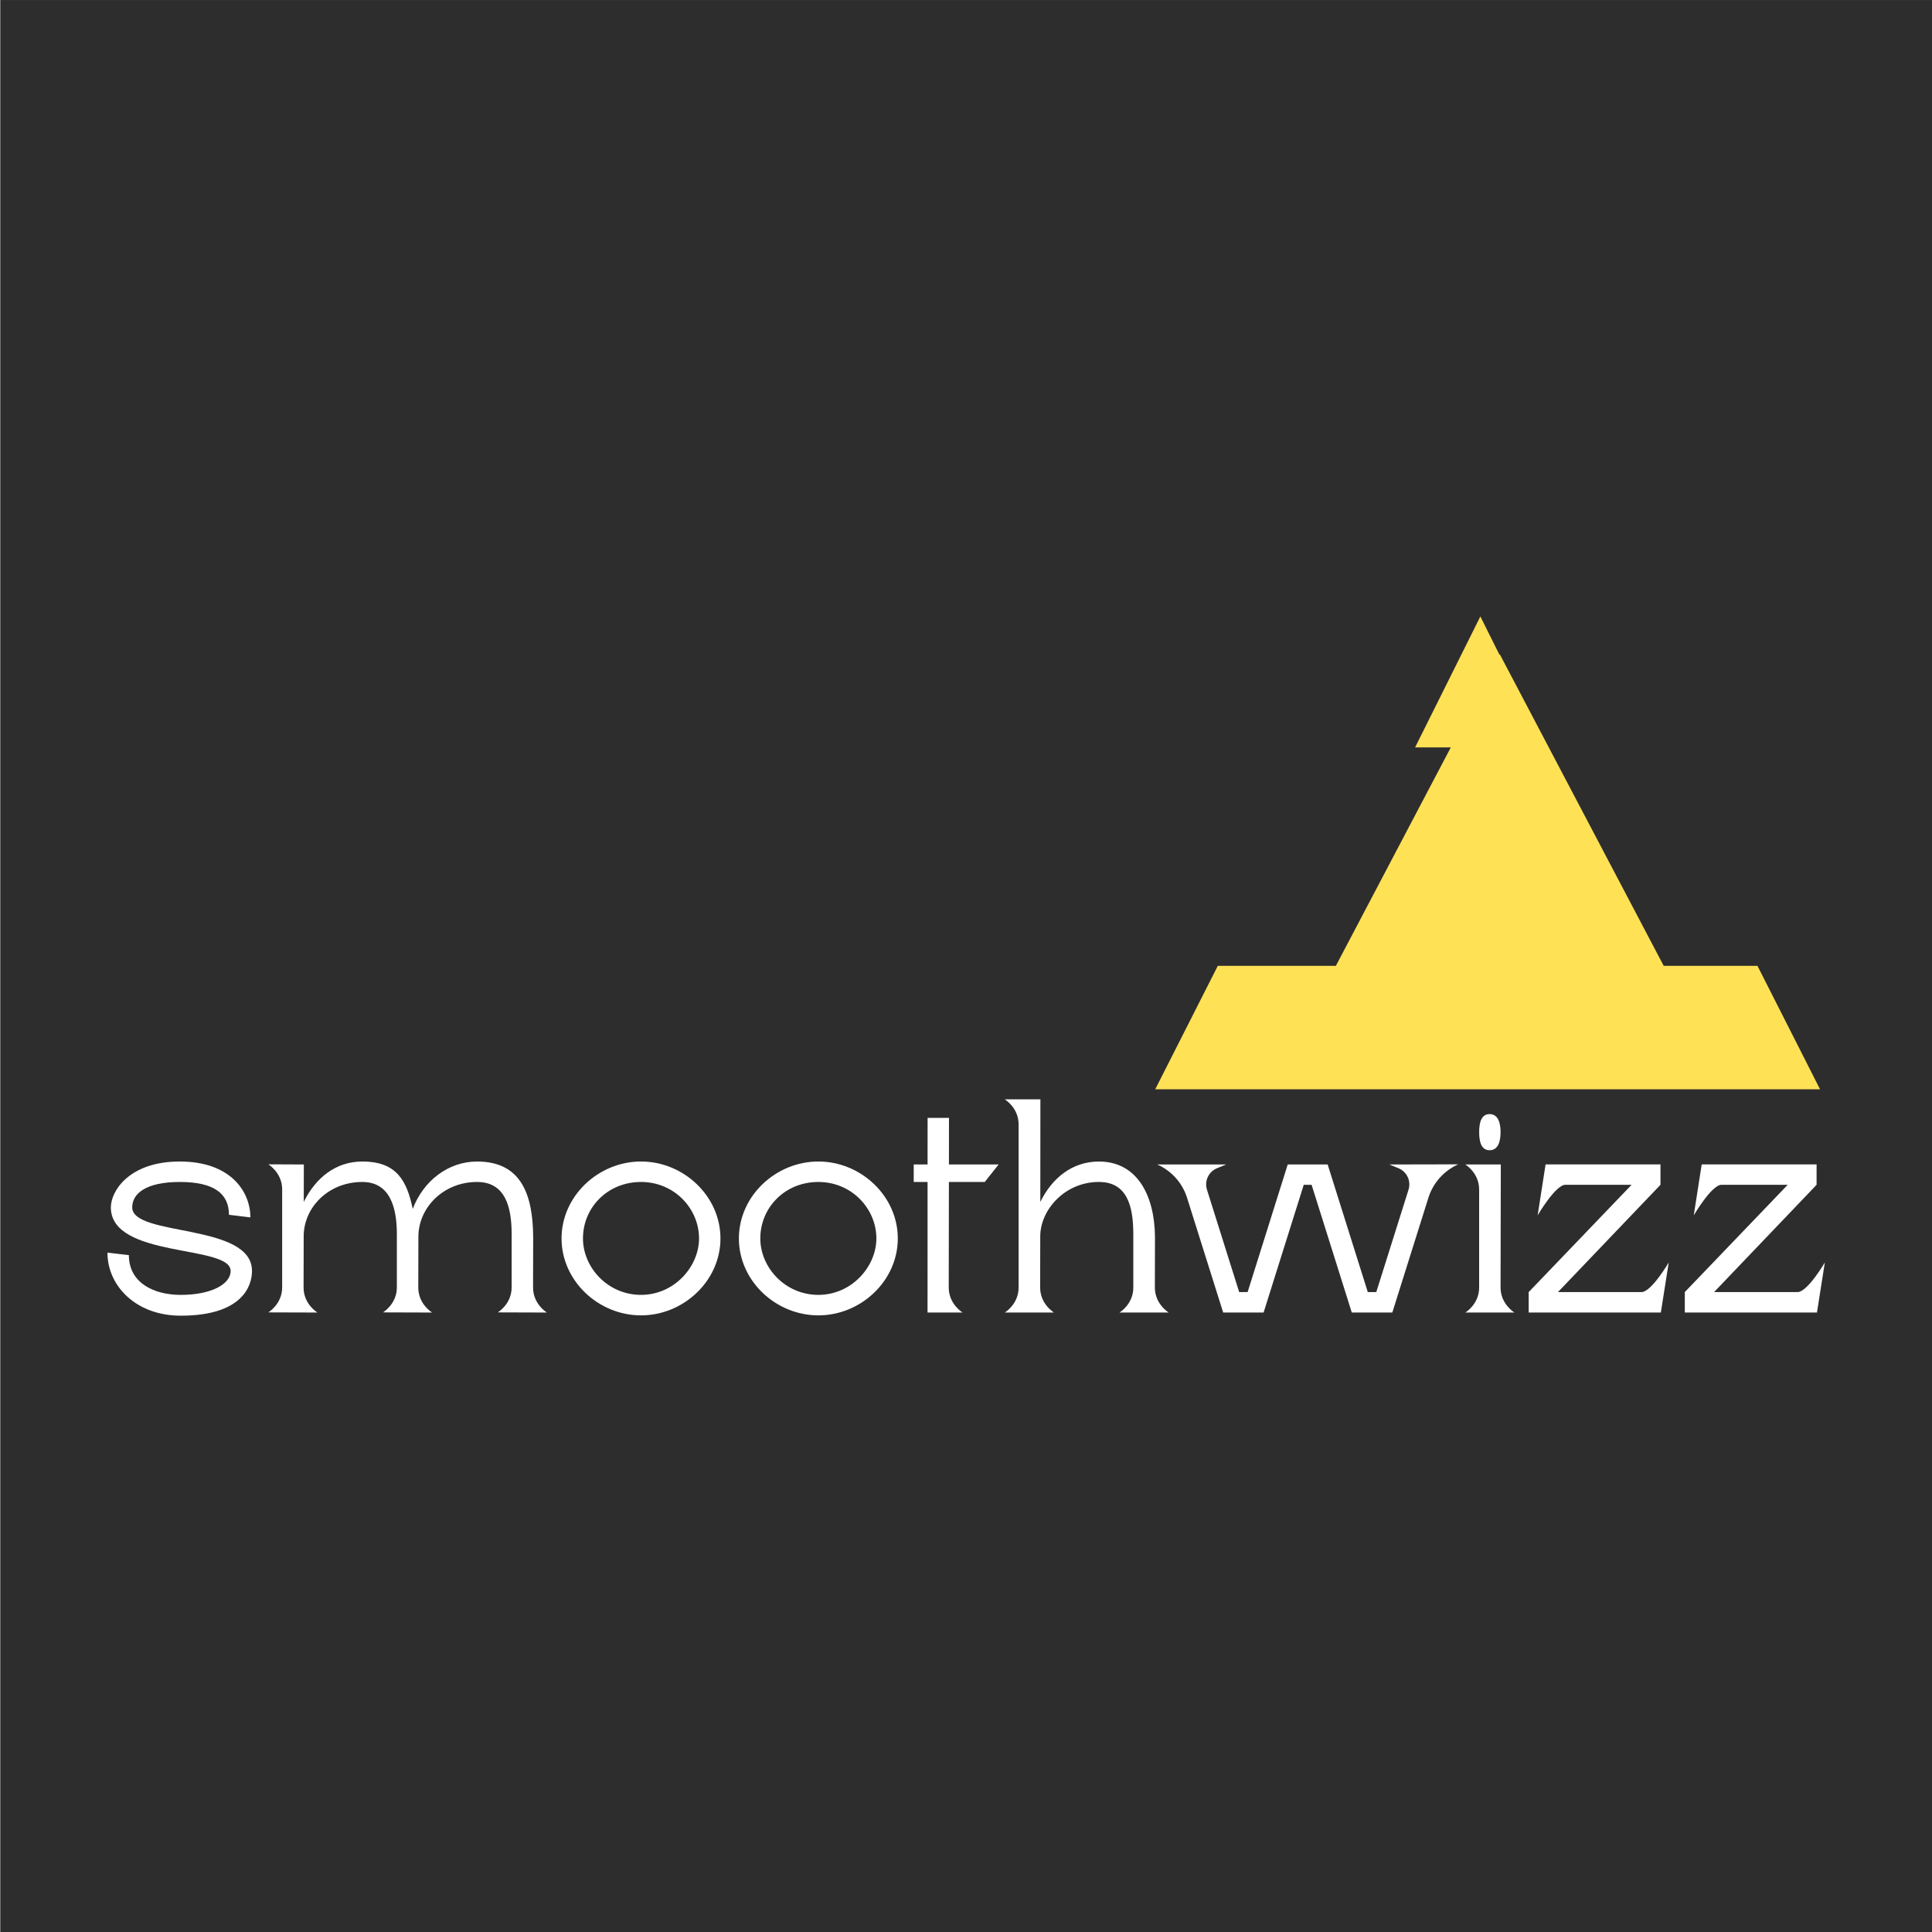 <?xml version="1.0" encoding="UTF-8" standalone="no"?>
<!DOCTYPE svg PUBLIC "-//W3C//DTD SVG 1.1//EN" "http://www.w3.org/Graphics/SVG/1.1/DTD/svg11.dtd">
<svg width="100%" height="100%" viewBox="0 0 1080 1080" version="1.1" xmlns="http://www.w3.org/2000/svg" xmlns:xlink="http://www.w3.org/1999/xlink" xml:space="preserve" xmlns:serif="http://www.serif.com/" style="fill-rule:evenodd;clip-rule:evenodd;stroke-linejoin:round;stroke-miterlimit:2;">
    <rect x="0" y="0" width="1080" height="1080" fill="#808080" stroke="none"/>
    <g transform="matrix(1,0,0,1,-1336,-1606)">
        <g id="inverse" transform="matrix(1,0,0,1,1336,1606)">
            <rect x="0" y="0" width="1080" height="1080" style="fill:none;"/>
            <g id="Background" transform="matrix(1.223,0,0,1.051,-3012.8,-71.441)">
                <rect x="2463.75" y="68" width="883.183" height="1027.99" style="fill:rgb(45,45,45);"/>
            </g>
            <g id="Logo" transform="matrix(1.409,0,0,1.409,-243.712,113.875)">
                <g transform="matrix(1.582,0,0,1.587,372.685,-15.695)">
                    <g id="Icon">
                        <path id="Icon1" serif:id="Icon" d="M249.805,122.666L249.878,122.527L290.989,200.422L314.503,200.422L330.192,231.276L163.469,231.276L179.158,200.422L208.767,200.422L237.591,145.809L228.638,145.809L245.007,113.07L249.805,122.666Z" style="fill:rgb(255,225,86);"/>
                    </g>
                </g>
                <g transform="matrix(1.108,0,0,1.108,-954.452,-113.432)">
                    <g id="Text-Light">
                        <g>
                            <path d="M1064.87,461.747C1064.87,456.844 1069.74,452.659 1081.91,452.659C1094.19,452.659 1099.51,456.844 1099.51,464.417L1107.18,465.346C1107.18,456.073 1100.09,445.335 1081.91,445.335C1063.6,445.335 1057.22,456.078 1057.22,461.751C1057.22,480.125 1100.11,475.006 1100.11,484.518C1100.11,489.308 1093.08,493.092 1082.24,493.092C1072.68,493.092 1063.67,488.83 1063.67,478.849L1056,477.974C1056,489.799 1066.16,500.538 1082.24,500.538C1104.39,500.538 1107.76,489.804 1107.76,484.518C1107.75,467.24 1064.87,472.377 1064.87,461.747Z" style="fill:white;fill-rule:nonzero;"/>
                            <path d="M1195.77,499.356L1213.36,499.41C1213.36,499.41 1208.4,496.461 1208.4,490.449L1208.44,472.377C1208.32,457.399 1204.33,445.339 1188.34,445.339C1177.96,445.339 1169.08,452.343 1165.32,462.293C1163.2,452.343 1159.7,445.339 1147.25,445.339C1137.75,445.339 1130.51,451.198 1126.29,459.812L1126.32,446.395L1113.6,446.341C1113.6,446.341 1118.56,449.304 1118.56,455.311L1118.56,490.395C1118.56,496.407 1113.6,499.356 1113.6,499.356L1131.19,499.41C1131.19,499.41 1126.23,496.461 1126.23,490.449L1126.27,472.12C1126.27,461.738 1135.14,452.659 1147.25,452.659C1157.33,452.659 1159.63,462.072 1159.63,471.331L1159.63,490.395C1159.63,496.407 1154.67,499.356 1154.67,499.356L1172.26,499.41C1172.26,499.41 1167.3,496.461 1167.3,490.449L1167.34,472.377C1167.34,472.35 1167.34,472.323 1167.34,472.296C1167.34,461.851 1176.28,452.659 1188.34,452.659C1198.42,452.659 1200.73,461.517 1200.73,471.331L1200.73,490.395C1200.73,496.407 1195.77,499.356 1195.77,499.356L1195.77,499.356Z" style="fill:white;fill-rule:nonzero;"/>
                            <path d="M1247.05,445.33C1231.84,445.33 1218.6,457.661 1218.6,472.878C1218.6,488.09 1231.83,500.425 1247.05,500.425C1262.26,500.425 1275.5,488.095 1275.5,472.878C1275.5,457.665 1262.26,445.33 1247.05,445.33L1247.05,445.33ZM1247.05,493.087C1235.1,493.087 1226.27,483.228 1226.27,472.878C1226.27,461.806 1235.1,452.659 1247.05,452.659C1259.01,452.659 1267.83,462.229 1267.83,472.878C1267.83,482.944 1259.01,493.087 1247.05,493.087Z" style="fill:white;fill-rule:nonzero;"/>
                            <path d="M1310.55,445.33C1295.34,445.33 1282.1,457.661 1282.1,472.878C1282.1,488.09 1295.33,500.425 1310.55,500.425C1325.76,500.425 1339,488.095 1339,472.878C1339,457.665 1325.76,445.33 1310.55,445.33L1310.55,445.33ZM1310.55,493.087C1298.6,493.087 1289.77,483.228 1289.77,472.878C1289.77,461.806 1298.6,452.659 1310.55,452.659C1322.51,452.659 1331.33,462.229 1331.33,472.878C1331.33,482.944 1322.51,493.087 1310.55,493.087Z" style="fill:white;fill-rule:nonzero;"/>
                            <path d="M1370.14,452.659L1375.1,446.395L1357.31,446.395L1357.33,429.717L1349.67,429.717L1349.66,446.395L1344.7,446.39L1344.7,452.659L1349.66,452.659L1349.65,499.41L1362.2,499.41C1362.2,499.41 1357.24,496.461 1357.24,490.449L1357.3,452.659L1370.14,452.659Z" style="fill:white;fill-rule:nonzero;"/>
                            <path d="M1418.38,499.41L1436.01,499.41C1436.01,499.41 1431.05,496.461 1431.05,490.449L1431.09,472.377C1430.97,457.399 1424.65,445.339 1411.02,445.339C1401.52,445.339 1394.25,451.198 1390.03,459.812L1390.06,423.073L1377.3,423.073C1377.3,423.073 1382.26,426.036 1382.26,432.044L1382.26,490.449C1382.26,496.461 1377.3,499.41 1377.3,499.41L1394.93,499.41C1394.93,499.41 1389.97,496.461 1389.97,490.449L1390.01,472.12C1390.01,462.689 1398.77,452.655 1411.01,452.655C1421.09,452.655 1423.33,461.237 1423.33,471.38L1423.33,490.444C1423.34,496.461 1418.38,499.41 1418.38,499.41Z" style="fill:white;fill-rule:nonzero;"/>
                            <path d="M1515,446.395L1518.27,447.734C1521.3,448.974 1522.86,452.33 1521.87,455.446L1510.33,492.09L1507.29,492.09L1492.92,446.395L1478.62,446.395L1464.26,492.09L1461.24,492.09L1449.71,455.446C1448.71,452.33 1450.28,448.974 1453.31,447.734L1456.58,446.395L1431.9,446.395C1436.98,448.645 1440.86,452.957 1442.55,458.247L1455.51,499.41L1469.98,499.41L1484.36,453.669L1487.17,453.669L1501.56,499.41L1516.07,499.41L1529.03,458.197C1530.73,452.907 1534.6,448.596 1539.68,446.345L1515,446.395Z" style="fill:white;fill-rule:nonzero;"/>
                            <path d="M1542.21,499.41L1559.8,499.41C1559.8,499.41 1554.83,496.461 1554.83,490.449L1554.92,446.395L1542.2,446.395C1542.2,446.395 1547.16,449.358 1547.16,455.365L1547.16,490.449C1547.17,496.461 1542.21,499.41 1542.21,499.41L1542.21,499.41ZM1550.91,441.294C1553.84,441.294 1554.83,438.398 1554.83,434.826C1554.83,431.255 1553.84,428.359 1550.91,428.359C1547.98,428.359 1547.17,431.255 1547.17,434.826C1547.17,438.398 1547.98,441.294 1550.91,441.294Z" style="fill:white;fill-rule:nonzero;"/>
                            <path d="M1605.28,492.09L1575.38,492.09L1612.09,453.669L1612.09,446.377L1570.95,446.377L1568.11,464.606C1568.11,464.606 1574.51,453.669 1578.03,453.669L1601.75,453.669L1564.9,492.09L1564.9,499.415L1612.22,499.415L1615.05,481.469C1615.06,481.469 1608.84,492.09 1605.28,492.09Z" style="fill:white;fill-rule:nonzero;"/>
                            <path d="M1661.17,492.09L1631.28,492.09L1667.99,453.669L1667.99,446.377L1626.85,446.377L1624.01,464.606C1624.01,464.606 1630.41,453.669 1633.93,453.669L1657.65,453.669L1620.8,492.09L1620.8,499.415L1668.12,499.415L1670.95,481.469C1670.96,481.469 1664.74,492.09 1661.17,492.09Z" style="fill:white;fill-rule:nonzero;"/>
                        </g>
                    </g>
                </g>
            </g>
        </g>
    </g>
</svg>
